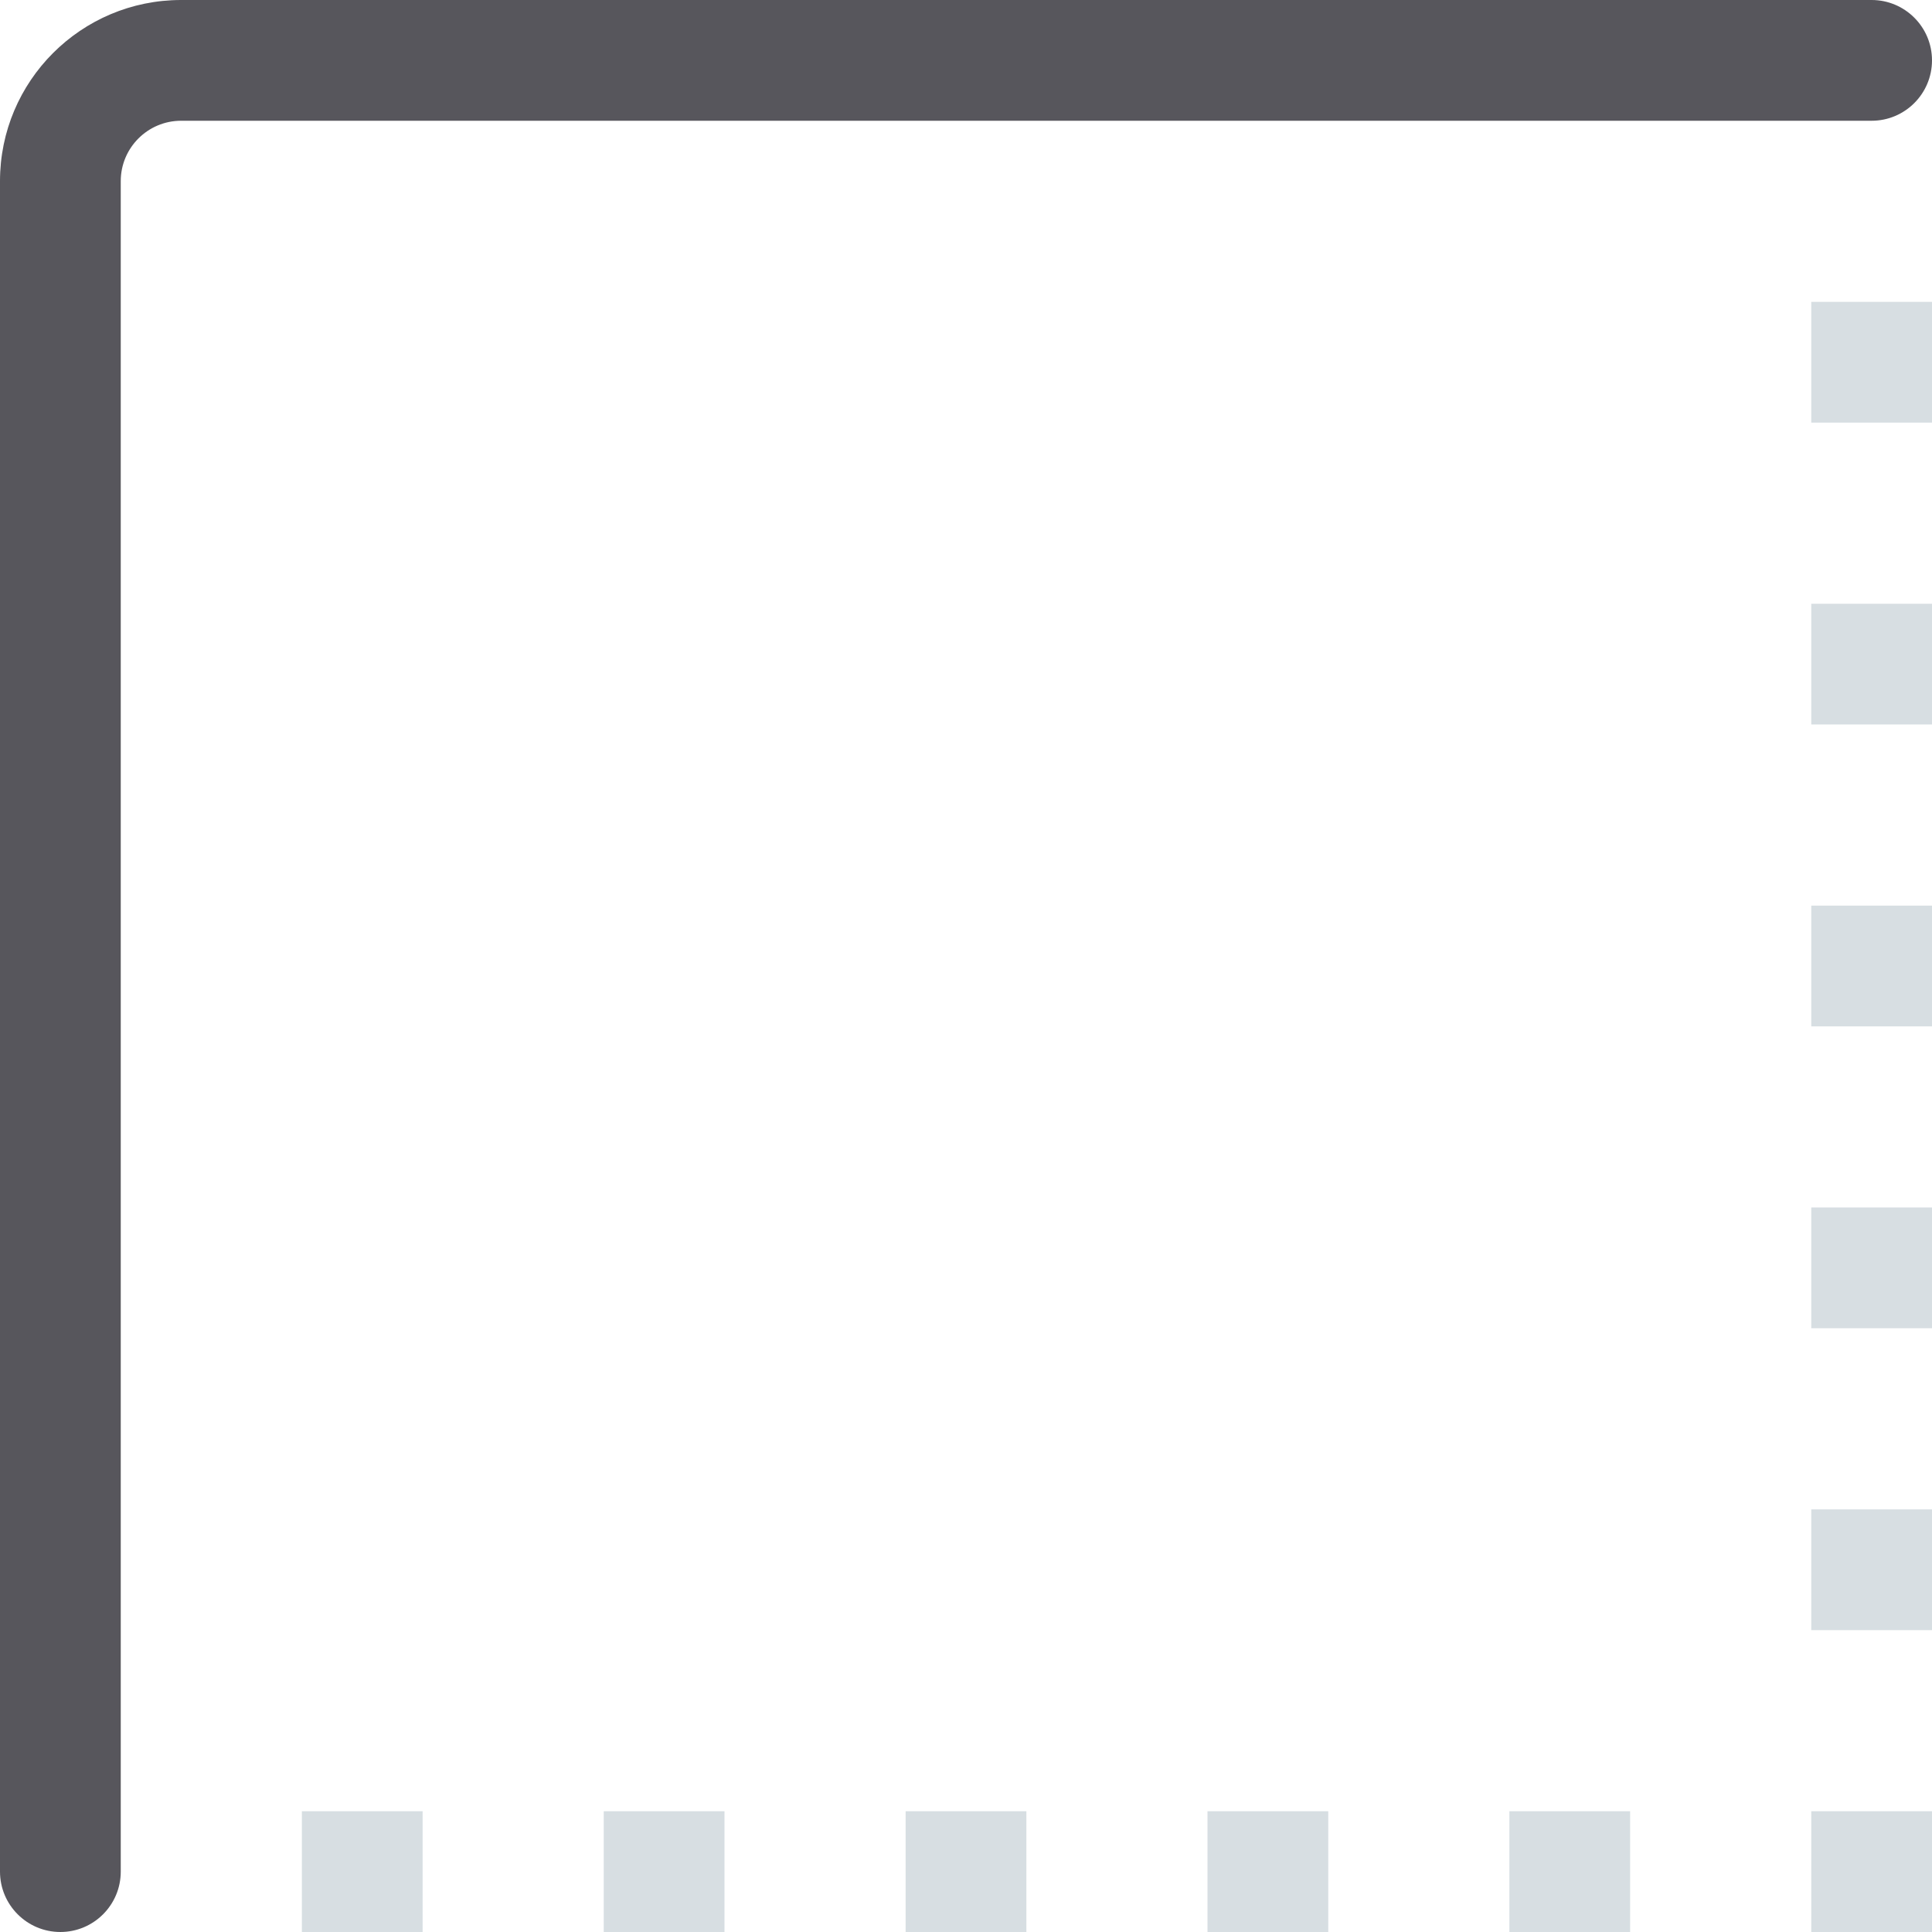 <svg viewBox="0 0 514.427 514.427" xmlns="http://www.w3.org/2000/svg"><g><path d="M16.074 514.426c-8.87 0-16.074-7.2-16.074-16.074V48.227C0 21.59 21.59 0 48.227 0h450.125c8.875 0 16.074 7.203 16.074 16.074 0 8.875-7.2 16.078-16.074 16.078H48.227c-8.872 0-16.075 7.203-16.075 16.075v450.125c0 8.875-7.203 16.074-16.078 16.074zm0 0" fill="#57565c"></path><g fill="#d7dee2"><path d="M80.379 482.277h32.152v32.149H80.38zM160.758 482.277h32.152v32.149h-32.152zM241.137 482.277h32.152v32.149h-32.152zM321.516 482.277h32.152v32.149h-32.152zM401.895 482.277h32.152v32.149h-32.152zM482.277 401.895h32.149v32.152h-32.149zM482.277 321.516h32.149v32.152h-32.149zM482.277 241.137h32.149v32.152h-32.149zM482.277 160.758h32.149v32.152h-32.149zM482.277 80.379h32.149v32.152h-32.149zM482.277 482.277h32.149v32.149h-32.149zm0 0" fill="#d7dee2"></path></g></g></svg>
